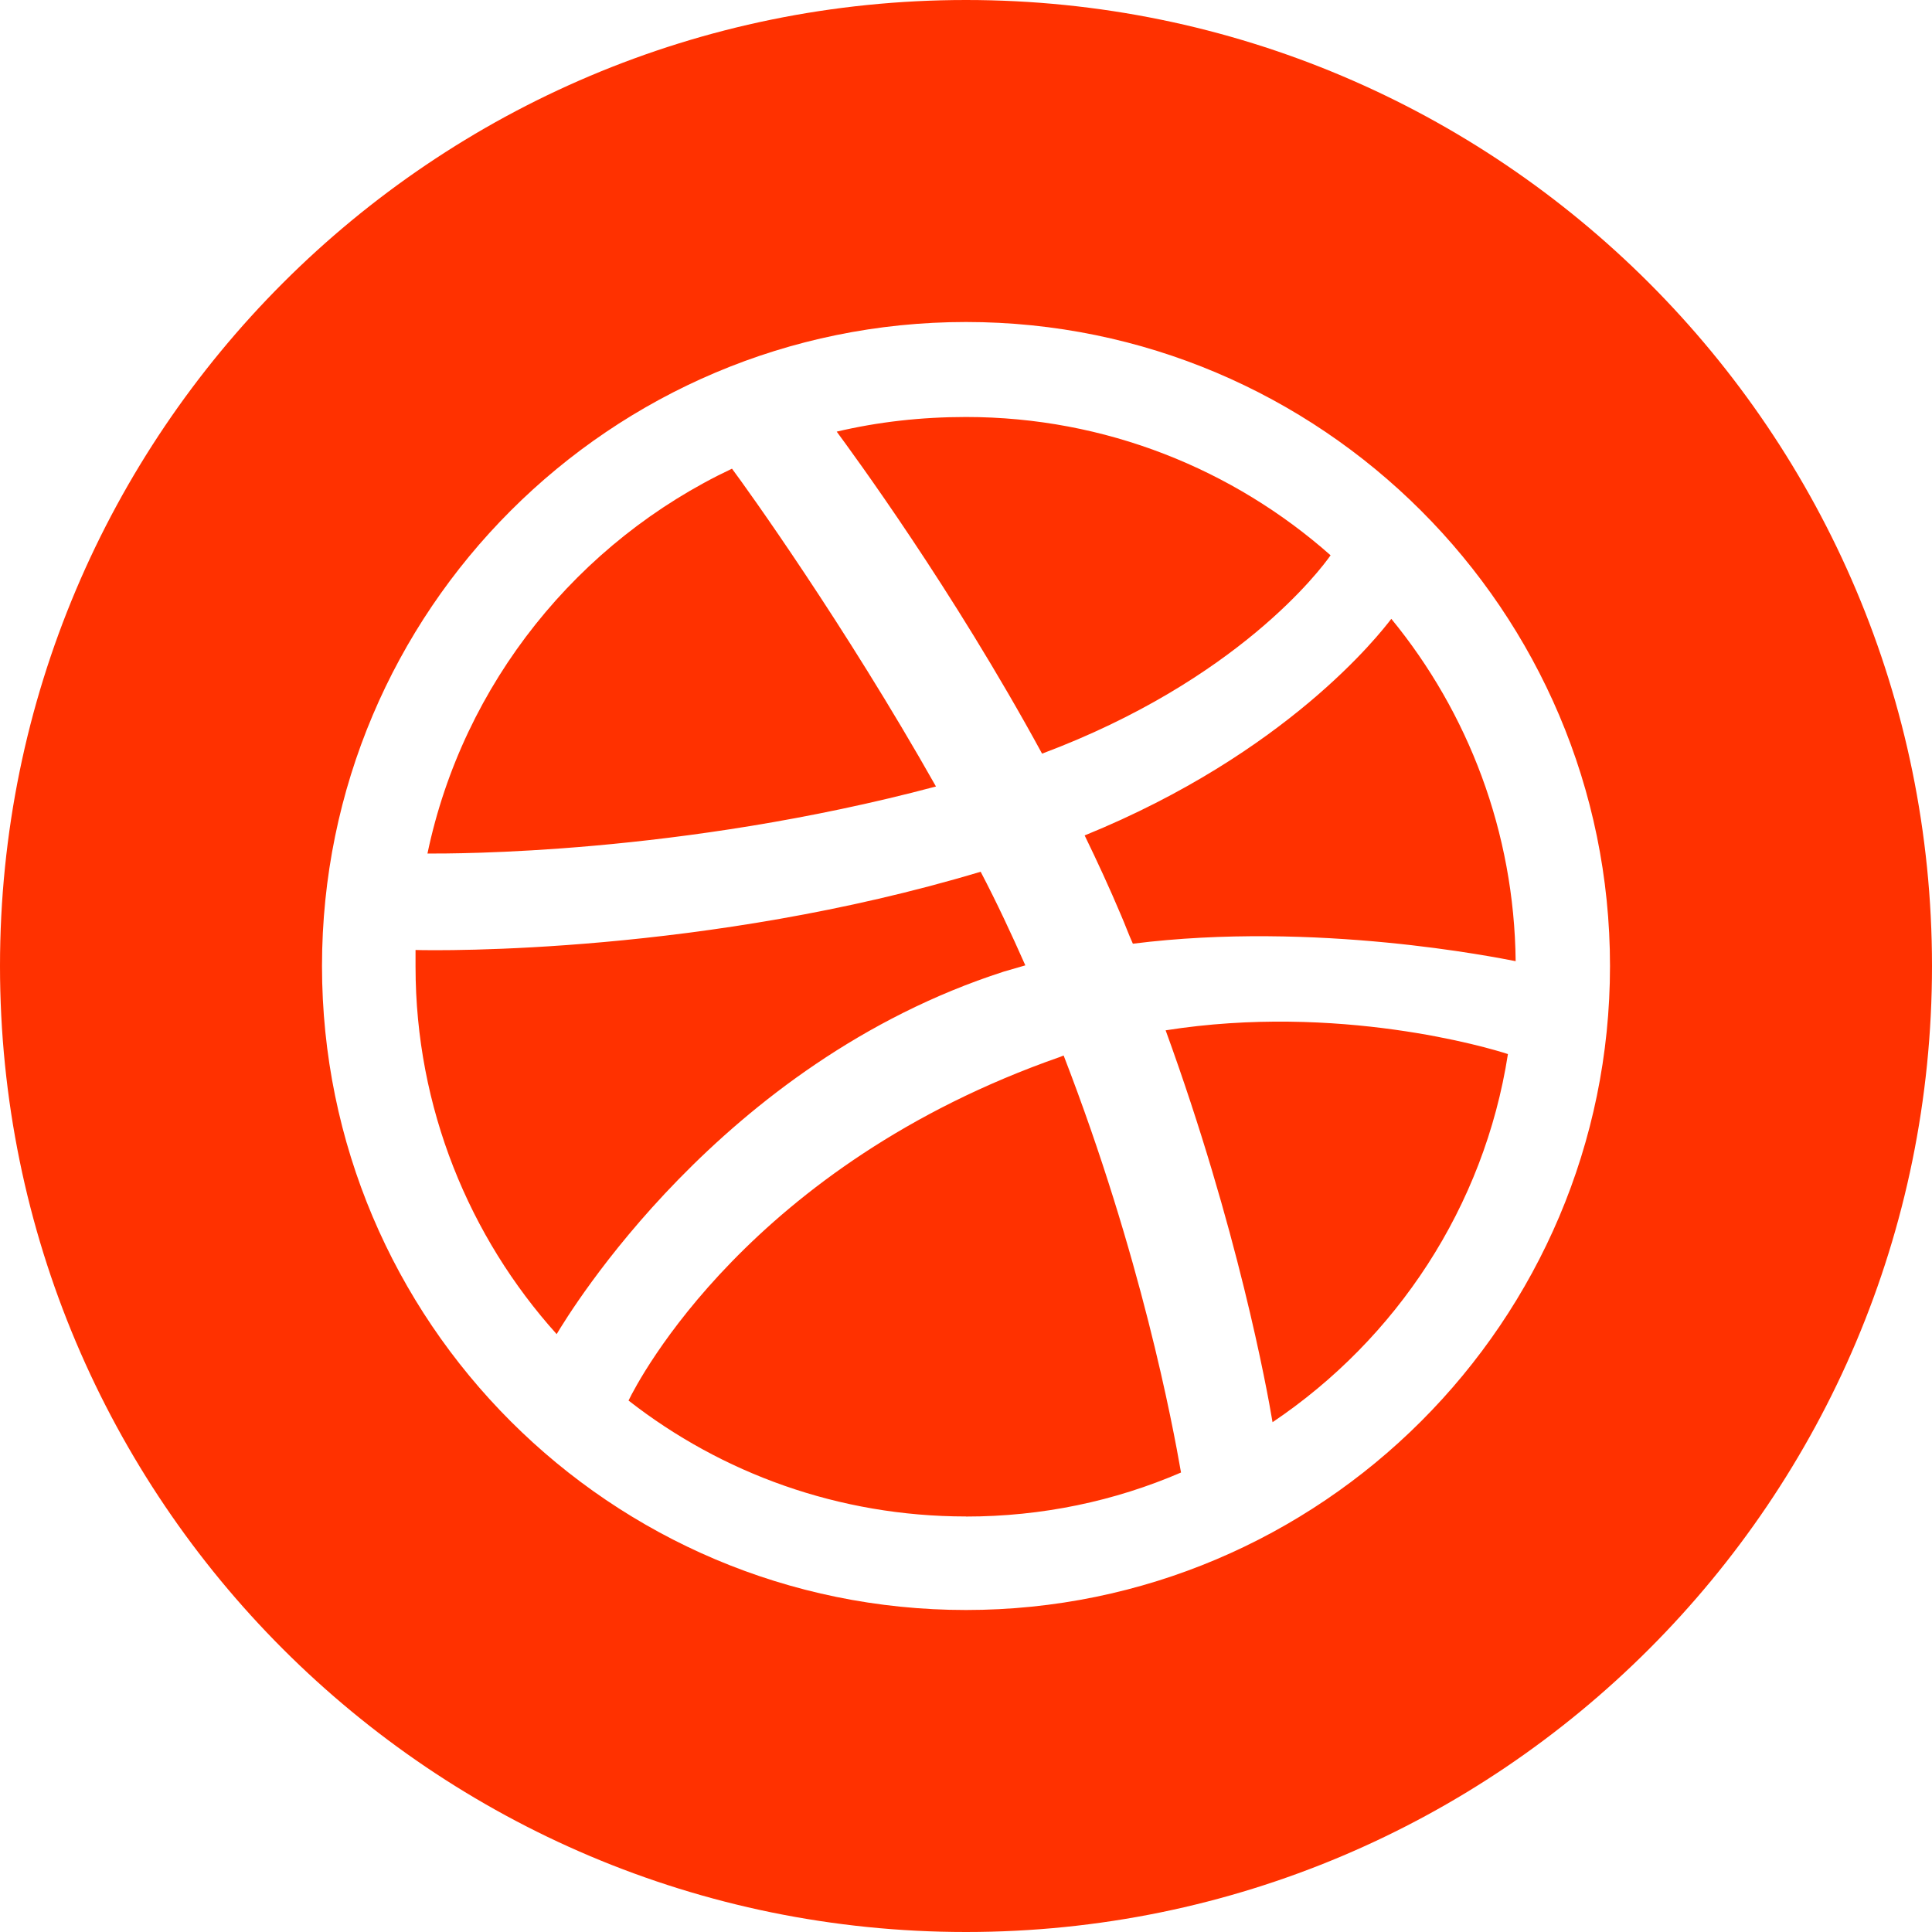 <svg height="24" viewBox="0 0 24 24" width="24" xmlns="http://www.w3.org/2000/svg"><path d="m12 24c-6.627 0-12-5.373-12-12s5.373-12 12-12 12 5.373 12 12-5.373 12-12 12zm0-20c-4.416 0-8 3.584-8 8s3.584 8 8 8c4.408 0 8-3.584 8-8s-3.592-8-8-8zm5.284 3.688c.954 1.163 1.527 2.646 1.544 4.252-.226-.043-2.482-.503-4.755-.217-.052-.113-.095-.234-.148-.356-.139-.33-.295-.668-.451-.989 2.516-1.024 3.662-2.499 3.809-2.69zm-5.284-2.508c1.735 0 3.323.651 4.529 1.718-.121.174-1.154 1.553-3.584 2.464-1.119-2.056-2.36-3.74-2.551-4 .512-.121 1.05-.182 1.605-.182zm-2.907.642c.182.243 1.397 1.935 2.534 3.948-3.193.85-6.013.833-6.317.833.443-2.117 1.874-3.879 3.783-4.781zm-3.931 6.187c0-.069 0-.139 0-.208.295.009 3.61.052 7.02-.972.2.382.382.772.555 1.163-.087.026-.182.052-.269.078-3.523 1.137-5.397 4.243-5.553 4.503-1.085-1.206-1.753-2.811-1.753-4.564zm6.837 6.829c-1.579 0-3.037-.538-4.191-1.44.121-.252 1.51-2.924 5.362-4.269.017-.009.026-.009.043-.017.963 2.49 1.354 4.581 1.458 5.18-.824.356-1.727.547-2.672.547zm3.809-1.171c-.069-.416-.434-2.412-1.328-4.868 2.143-.338 4.017.217 4.252.295-.295 1.9-1.388 3.54-2.924 4.573z" fill="#ff3100" fill-rule="evenodd"/></svg>